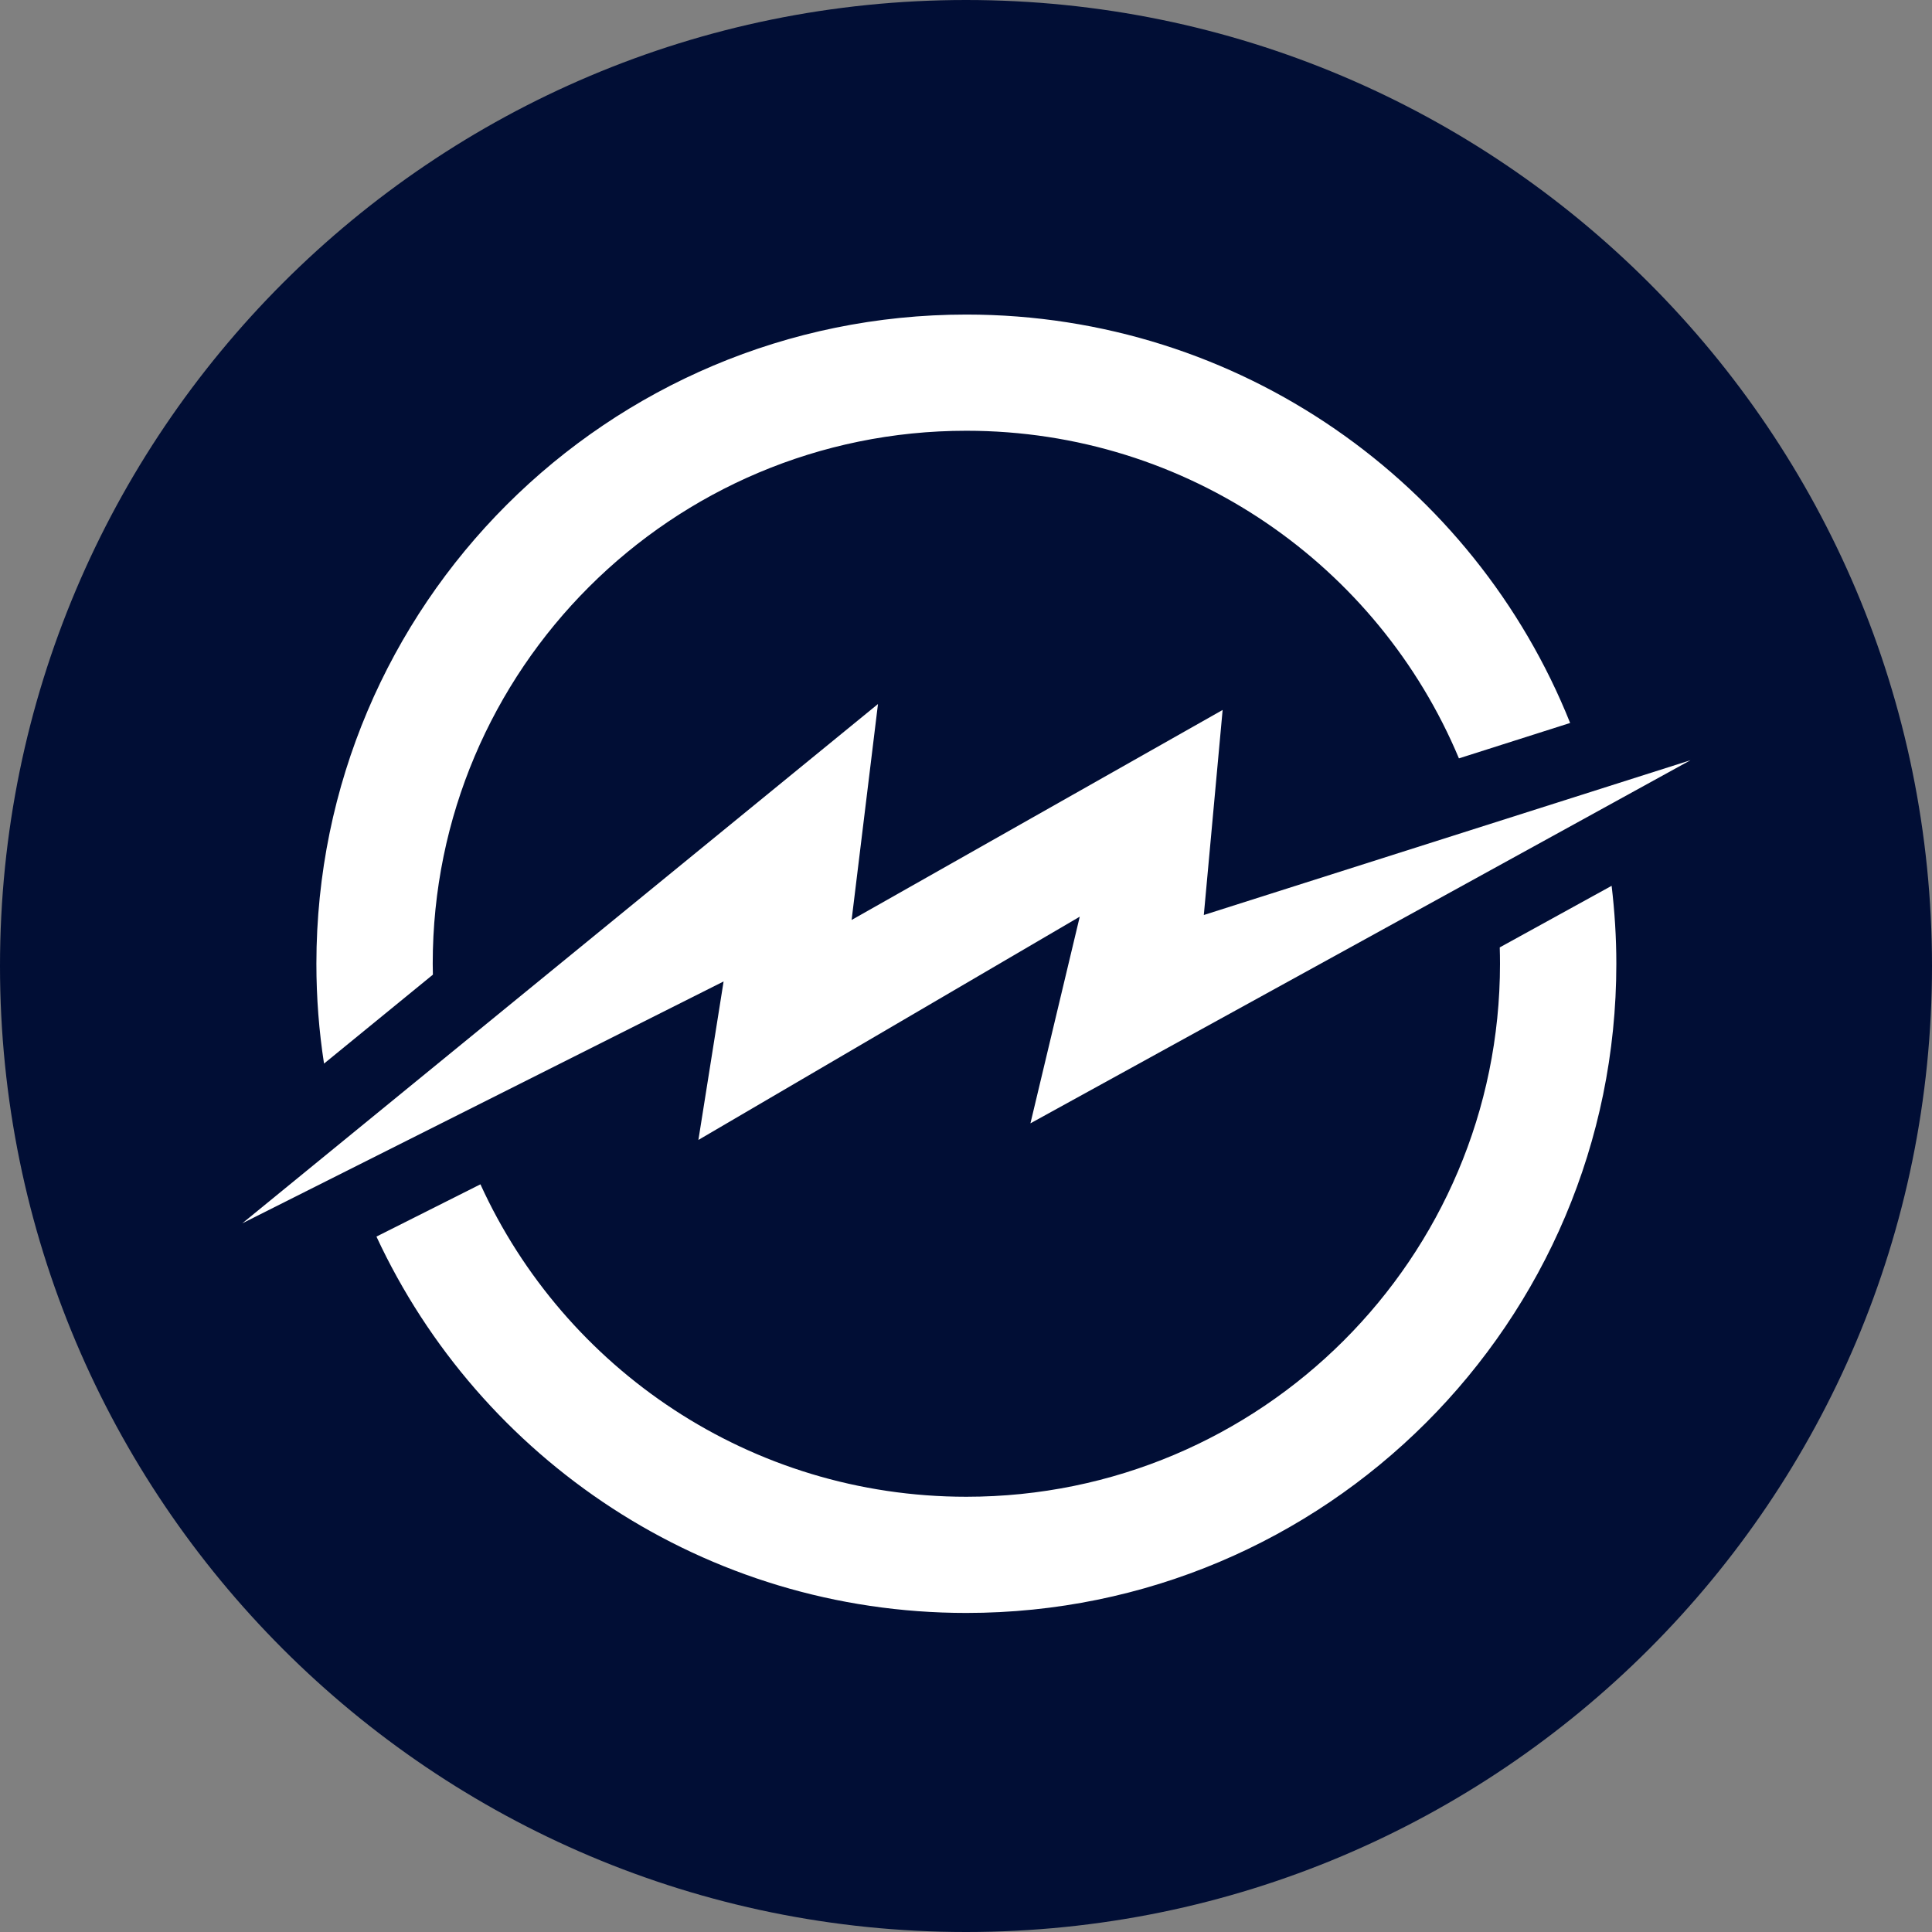 <svg width="256" height="256" viewBox="0 0 256 256" fill="none" xmlns="http://www.w3.org/2000/svg">
<rect x="0" y="0" width="256" height="256" fill="#808080" stroke="none"/>
<g clip-path="url(#clip0_2213_10927)">
<path d="M128 256C198.692 256 256 198.692 256 128C256 57.308 198.692 0 128 0C57.308 0 0 57.308 0 128C0 198.692 57.308 256 128 256Z" fill="#010E35"/>
<path fill-rule="evenodd" clip-rule="evenodd" d="M213.549 117.375C213.95 120.755 214.173 124.201 214.173 127.702C214.173 175.205 175.618 213.724 128.048 213.724C93.411 213.724 63.56 193.303 49.881 163.854L63.66 156.928C74.79 181.352 99.432 198.328 128.048 198.328C167.092 198.328 198.758 166.711 198.758 127.702C198.758 126.98 198.746 126.257 198.724 125.535L213.549 117.375ZM128.048 41.681C164.321 41.681 195.363 64.081 208.051 95.797L193.315 100.489C182.652 74.998 157.443 57.077 128.048 57.077C89.003 57.077 57.338 88.694 57.338 127.702C57.338 128.18 57.349 128.67 57.36 129.148L42.936 140.932C42.268 136.618 41.923 132.205 41.923 127.702C41.934 80.189 80.489 41.681 128.048 41.681Z" fill="white"/>
<path fill-rule="evenodd" clip-rule="evenodd" d="M32.105 162.097L116.338 93.284L112.843 121.899L162.005 94.073L159.512 121.243L224 100.732L136.539 148.846L143.073 121.465L92.542 151.047L95.881 130.047L32.105 162.097Z" fill="white"/>
</g>
<defs>
<clipPath id="clip0_2213_10927">
<rect width="256" height="256" fill="white"/>
</clipPath>
</defs>
</svg>
